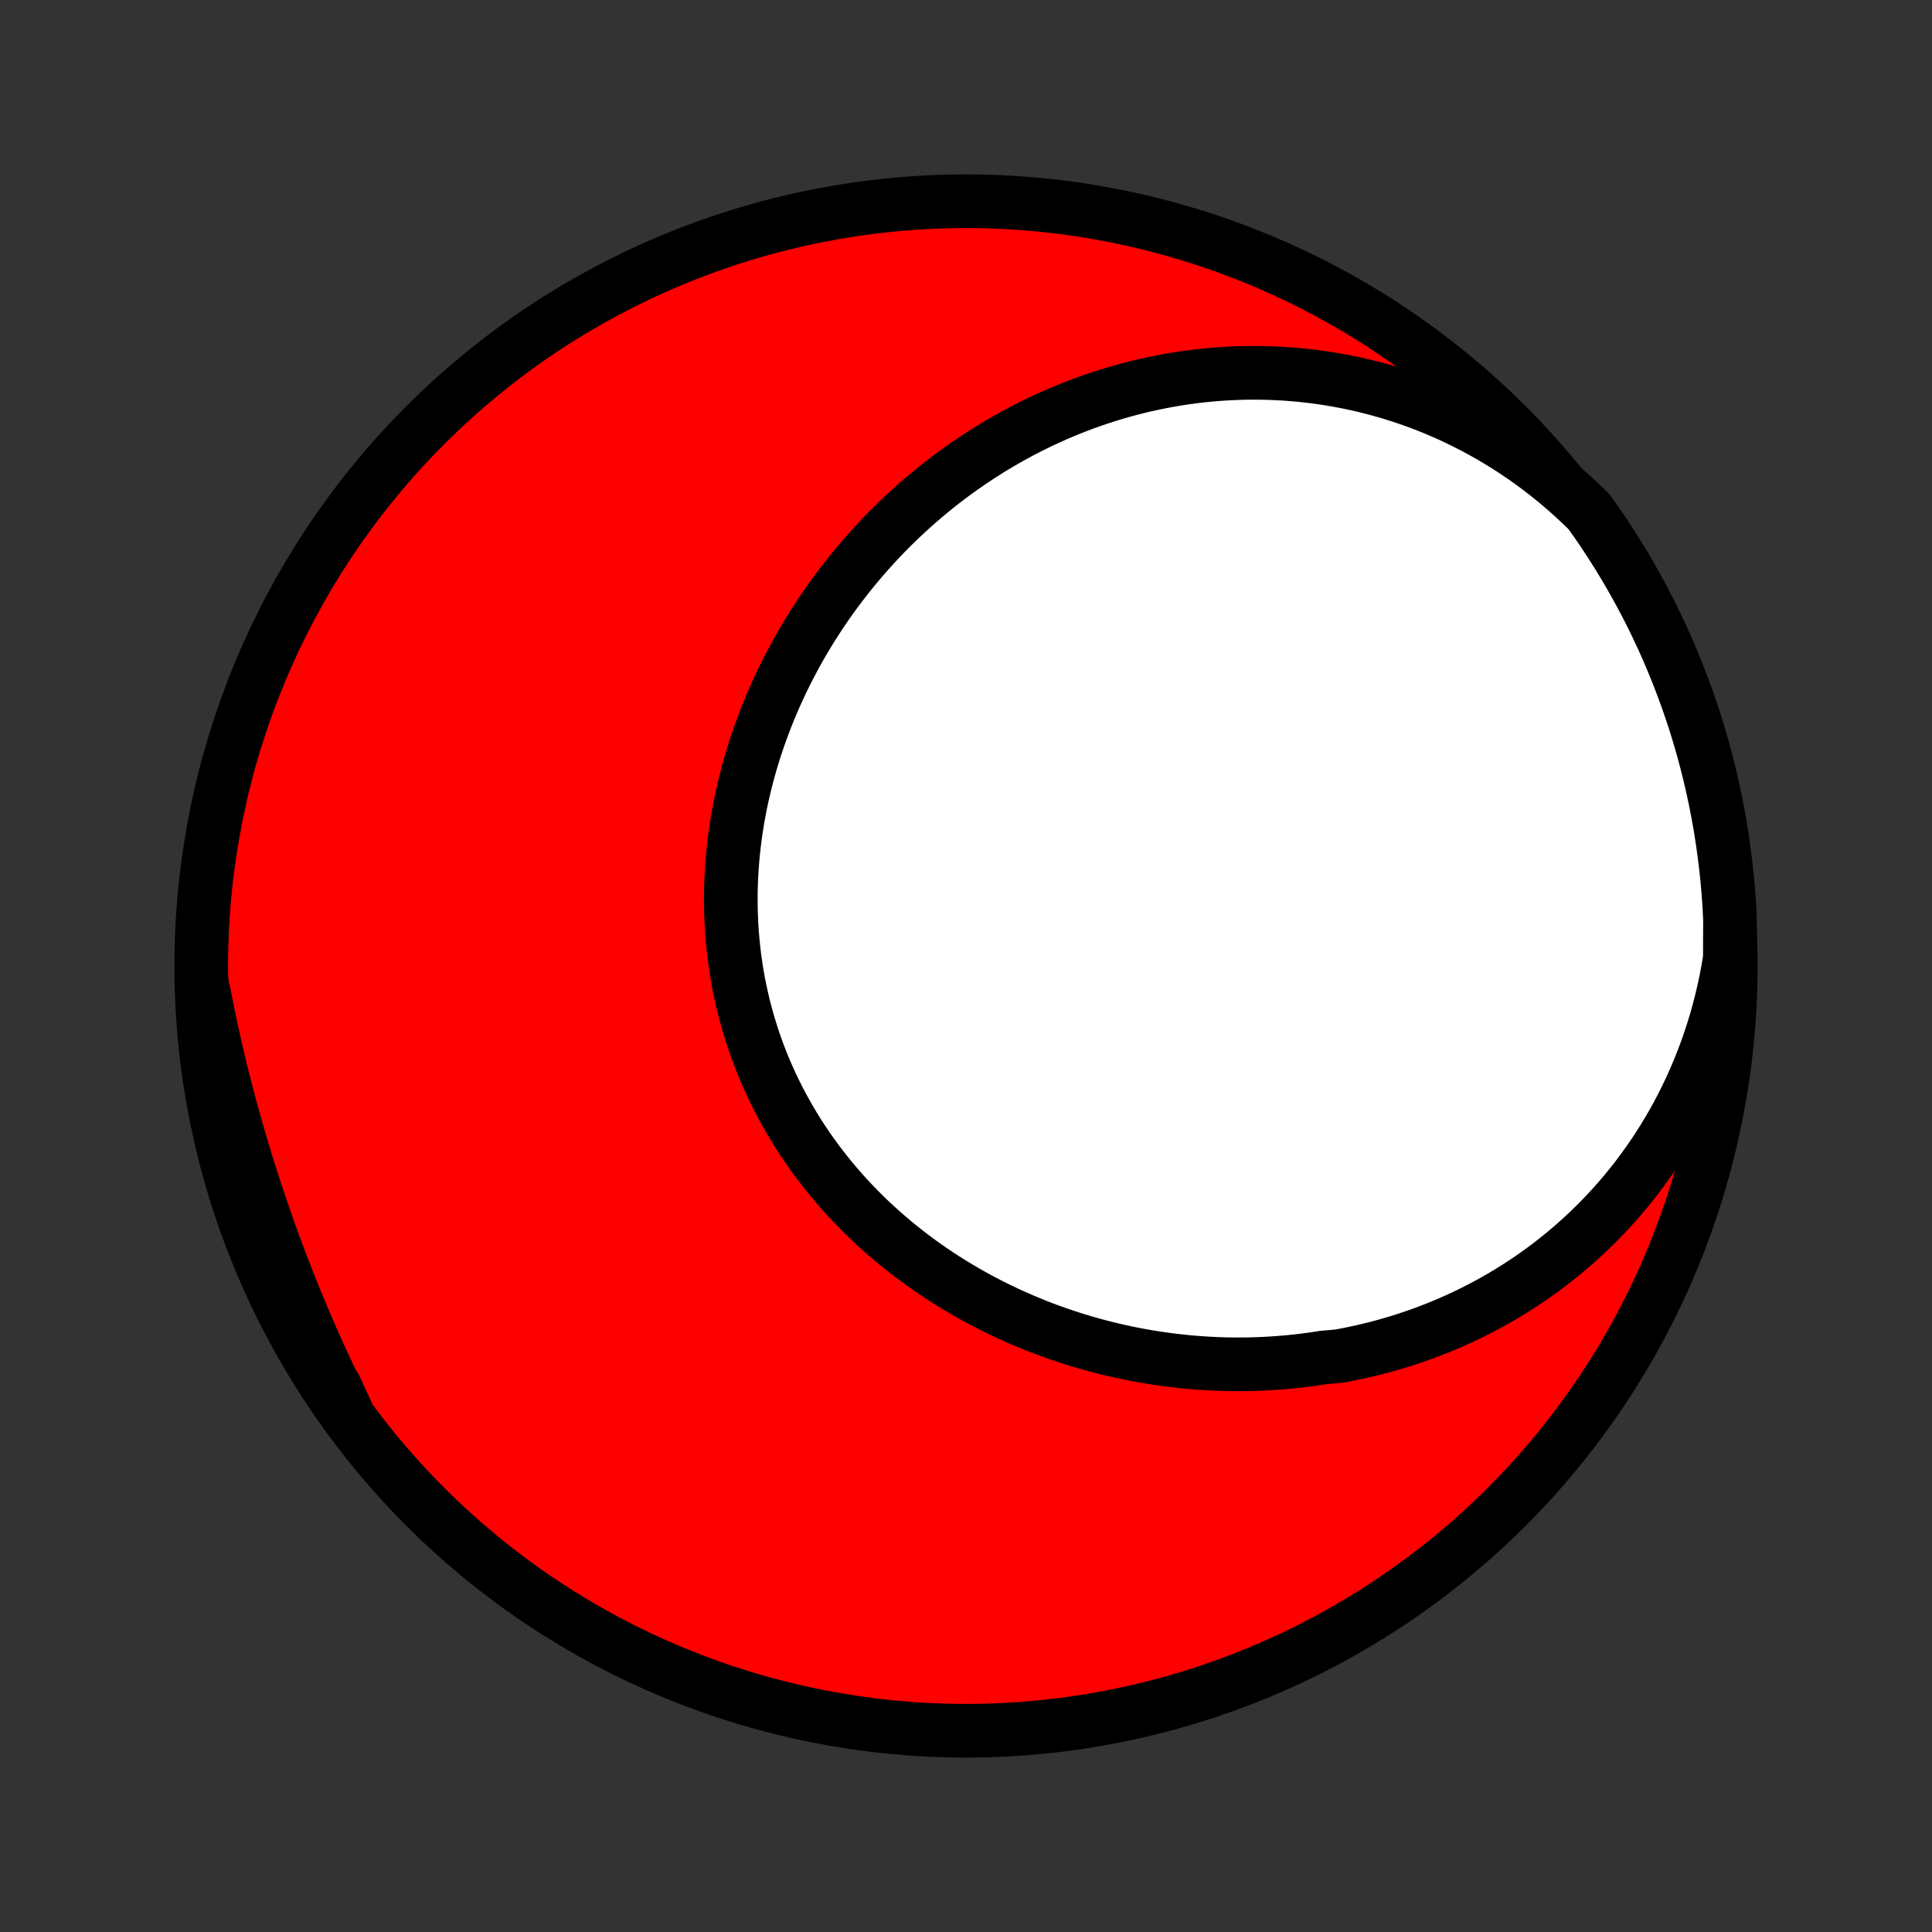 <?xml version="1.0" encoding="utf-8" standalone="no"?>
<!DOCTYPE svg PUBLIC "-//W3C//DTD SVG 1.1//EN"
  "http://www.w3.org/Graphics/SVG/1.1/DTD/svg11.dtd">
<!-- Created with matplotlib (http://matplotlib.org/) -->
<svg height="72pt" version="1.1" viewBox="0 0 72 72" width="72pt" xmlns="http://www.w3.org/2000/svg" xmlns:xlink="http://www.w3.org/1999/xlink">
 <rect x="0" y="0" width="72" height="72" fill="#333333" stroke="none"/>
 <defs>
  <style type="text/css">
*{stroke-linecap:butt;stroke-linejoin:round;}
  </style>
 </defs>
 <g id="figure_1">
  <g id="patch_1">
   <path d="
M0 72
L72 72
L72 0
L0 0
z
" style="fill:none;"/>
  </g>
  <g id="axes_1">
   <g id="PatchCollection_1">
    <defs>
     <path d="
M36 -7.5
C43.558 -7.5 50.808 -10.503 56.153 -15.848
C61.497 -21.192 64.5 -28.442 64.5 -36
C64.5 -43.558 61.497 -50.808 56.153 -56.153
C50.808 -61.497 43.558 -64.5 36 -64.5
C28.442 -64.5 21.192 -61.497 15.848 -56.153
C10.503 -50.808 7.5 -43.558 7.5 -36
C7.5 -28.442 10.503 -21.192 15.848 -15.848
C21.192 -10.503 28.442 -7.5 36 -7.5
z
" id="C0_0_a811fe30f3"/>
     <path d="
M64.466 -36.282
L64.4 -35.884
L64.326 -35.49
L64.243 -35.1
L64.153 -34.715
L64.055 -34.334
L63.95 -33.957
L63.837 -33.586
L63.717 -33.219
L63.591 -32.858
L63.457 -32.502
L63.317 -32.151
L63.171 -31.806
L63.019 -31.466
L62.861 -31.132
L62.697 -30.803
L62.528 -30.48
L62.353 -30.164
L62.173 -29.853
L61.988 -29.548
L61.798 -29.248
L61.604 -28.955
L61.405 -28.668
L61.202 -28.387
L60.995 -28.111
L60.784 -27.842
L60.569 -27.578
L60.35 -27.321
L60.128 -27.07
L59.903 -26.824
L59.674 -26.584
L59.442 -26.35
L59.208 -26.122
L58.97 -25.9
L58.73 -25.683
L58.487 -25.472
L58.242 -25.267
L57.995 -25.068
L57.745 -24.874
L57.493 -24.685
L57.239 -24.502
L56.983 -24.325
L56.725 -24.152
L56.466 -23.986
L56.205 -23.824
L55.942 -23.668
L55.678 -23.517
L55.412 -23.371
L55.145 -23.23
L54.877 -23.094
L54.608 -22.963
L54.337 -22.837
L54.065 -22.716
L53.792 -22.6
L53.519 -22.489
L53.244 -22.382
L52.968 -22.28
L52.692 -22.183
L52.415 -22.09
L52.137 -22.002
L51.858 -21.919
L51.579 -21.84
L51.299 -21.765
L51.019 -21.695
L50.738 -21.63
L50.456 -21.569
L50.175 -21.512
L49.892 -21.459
L49.327 -21.411
L49.044 -21.367
L48.76 -21.327
L48.476 -21.291
L48.192 -21.26
L47.908 -21.233
L47.623 -21.21
L47.339 -21.191
L47.054 -21.176
L46.77 -21.165
L46.485 -21.158
L46.2 -21.156
L45.915 -21.157
L45.631 -21.162
L45.346 -21.172
L45.062 -21.185
L44.777 -21.203
L44.493 -21.224
L44.209 -21.249
L43.925 -21.279
L43.642 -21.312
L43.359 -21.349
L43.076 -21.391
L42.794 -21.436
L42.511 -21.485
L42.23 -21.538
L41.949 -21.595
L41.668 -21.657
L41.388 -21.722
L41.109 -21.791
L40.831 -21.864
L40.553 -21.941
L40.276 -22.022
L39.999 -22.107
L39.724 -22.196
L39.449 -22.289
L39.176 -22.386
L38.903 -22.486
L38.632 -22.591
L38.361 -22.701
L38.093 -22.814
L37.825 -22.931
L37.558 -23.052
L37.294 -23.177
L37.03 -23.306
L36.768 -23.439
L36.508 -23.576
L36.249 -23.718
L35.993 -23.863
L35.738 -24.012
L35.485 -24.166
L35.234 -24.323
L34.985 -24.484
L34.739 -24.65
L34.495 -24.819
L34.253 -24.992
L34.014 -25.17
L33.777 -25.351
L33.543 -25.537
L33.312 -25.726
L33.083 -25.919
L32.858 -26.116
L32.635 -26.317
L32.416 -26.522
L32.2 -26.73
L31.988 -26.943
L31.779 -27.159
L31.573 -27.379
L31.372 -27.602
L31.174 -27.83
L30.98 -28.06
L30.79 -28.295
L30.604 -28.532
L30.422 -28.773
L30.244 -29.018
L30.071 -29.266
L29.902 -29.517
L29.738 -29.771
L29.579 -30.028
L29.424 -30.289
L29.274 -30.552
L29.129 -30.818
L28.989 -31.087
L28.854 -31.358
L28.724 -31.633
L28.599 -31.909
L28.479 -32.188
L28.365 -32.47
L28.256 -32.753
L28.152 -33.039
L28.054 -33.327
L27.962 -33.616
L27.874 -33.908
L27.793 -34.201
L27.716 -34.495
L27.646 -34.792
L27.581 -35.089
L27.521 -35.388
L27.468 -35.688
L27.42 -35.989
L27.377 -36.29
L27.34 -36.593
L27.309 -36.896
L27.283 -37.2
L27.262 -37.504
L27.248 -37.809
L27.238 -38.113
L27.235 -38.418
L27.236 -38.723
L27.243 -39.028
L27.255 -39.332
L27.273 -39.636
L27.296 -39.94
L27.324 -40.243
L27.357 -40.546
L27.395 -40.847
L27.439 -41.148
L27.487 -41.449
L27.54 -41.748
L27.598 -42.045
L27.661 -42.342
L27.729 -42.638
L27.801 -42.932
L27.878 -43.224
L27.959 -43.515
L28.045 -43.805
L28.135 -44.093
L28.23 -44.379
L28.329 -44.663
L28.432 -44.946
L28.539 -45.226
L28.65 -45.505
L28.765 -45.781
L28.884 -46.055
L29.008 -46.328
L29.134 -46.598
L29.265 -46.865
L29.4 -47.131
L29.538 -47.394
L29.679 -47.655
L29.824 -47.913
L29.973 -48.169
L30.125 -48.422
L30.28 -48.673
L30.439 -48.921
L30.601 -49.167
L30.766 -49.41
L30.934 -49.65
L31.105 -49.887
L31.28 -50.122
L31.457 -50.354
L31.638 -50.584
L31.821 -50.81
L32.008 -51.033
L32.197 -51.254
L32.389 -51.472
L32.584 -51.687
L32.781 -51.899
L32.981 -52.108
L33.184 -52.314
L33.39 -52.517
L33.598 -52.717
L33.809 -52.914
L34.023 -53.108
L34.239 -53.298
L34.457 -53.486
L34.678 -53.67
L34.902 -53.852
L35.128 -54.03
L35.357 -54.205
L35.588 -54.376
L35.821 -54.544
L36.057 -54.709
L36.295 -54.871
L36.535 -55.029
L36.779 -55.184
L37.024 -55.335
L37.271 -55.483
L37.521 -55.627
L37.773 -55.768
L38.028 -55.906
L38.285 -56.039
L38.544 -56.169
L38.805 -56.296
L39.069 -56.418
L39.335 -56.537
L39.603 -56.652
L39.873 -56.763
L40.145 -56.87
L40.42 -56.973
L40.697 -57.072
L40.976 -57.167
L41.257 -57.258
L41.54 -57.345
L41.826 -57.427
L42.113 -57.505
L42.403 -57.579
L42.694 -57.648
L42.988 -57.712
L43.284 -57.772
L43.582 -57.828
L43.881 -57.878
L44.183 -57.924
L44.487 -57.965
L44.792 -58.001
L45.099 -58.031
L45.409 -58.057
L45.719 -58.077
L46.032 -58.092
L46.346 -58.102
L46.662 -58.106
L46.98 -58.104
L47.299 -58.097
L47.62 -58.084
L47.941 -58.065
L48.265 -58.04
L48.589 -58.009
L48.915 -57.971
L49.242 -57.928
L49.57 -57.877
L49.899 -57.821
L50.228 -57.758
L50.559 -57.688
L50.89 -57.611
L51.221 -57.527
L51.553 -57.436
L51.885 -57.339
L52.217 -57.233
L52.55 -57.121
L52.882 -57.001
L53.213 -56.874
L53.545 -56.739
L53.875 -56.596
L54.205 -56.446
L54.534 -56.287
L54.861 -56.121
L55.188 -55.947
L55.512 -55.765
L55.835 -55.575
L56.156 -55.377
L56.474 -55.17
L56.79 -54.956
L57.104 -54.733
L57.414 -54.502
L57.722 -54.263
L58.026 -54.015
L58.326 -53.76
L58.622 -53.496
L58.914 -53.224
L59.207 -52.944
L59.493 -52.543
L59.771 -52.135
L60.041 -51.723
L60.305 -51.306
L60.561 -50.884
L60.809 -50.457
L61.05 -50.026
L61.284 -49.591
L61.51 -49.152
L61.727 -48.709
L61.938 -48.262
L62.14 -47.811
L62.334 -47.356
L62.52 -46.898
L62.698 -46.437
L62.868 -45.973
L63.03 -45.505
L63.184 -45.035
L63.329 -44.562
L63.466 -44.086
L63.594 -43.608
L63.715 -43.127
L63.826 -42.645
L63.93 -42.16
L64.024 -41.673
L64.111 -41.185
L64.188 -40.695
L64.257 -40.204
L64.318 -39.711
L64.37 -39.218
L64.413 -38.723
L64.447 -38.227
L64.473 -37.731
z
" id="C0_1_00e9c83367"/>
     <path d="
M12.899 -19.415
L12.716 -19.778
L12.536 -20.143
L12.359 -20.51
L12.184 -20.879
L12.011 -21.25
L11.841 -21.622
L11.674 -21.996
L11.509 -22.372
L11.347 -22.749
L11.187 -23.127
L11.03 -23.507
L10.875 -23.889
L10.723 -24.271
L10.573 -24.655
L10.426 -25.041
L10.281 -25.427
L10.139 -25.814
L9.999 -26.203
L9.862 -26.593
L9.728 -26.983
L9.596 -27.375
L9.467 -27.767
L9.34 -28.16
L9.216 -28.554
L9.095 -28.948
L8.977 -29.343
L8.861 -29.739
L8.748 -30.136
L8.637 -30.532
L8.53 -30.93
L8.425 -31.327
L8.323 -31.726
L8.224 -32.124
L8.128 -32.523
L8.035 -32.922
L7.945 -33.321
L7.858 -33.72
L7.774 -34.119
L7.693 -34.519
L7.615 -34.918
L7.524 -35.318
L7.549 -34.82
L7.583 -34.323
L7.625 -33.827
L7.676 -33.331
L7.736 -32.837
L7.804 -32.343
L7.881 -31.85
L7.966 -31.358
L8.06 -30.868
L8.162 -30.38
L8.273 -29.893
L8.392 -29.408
L8.52 -28.925
L8.656 -28.445
L8.8 -27.966
L8.953 -27.49
L9.114 -27.017
L9.283 -26.546
L9.46 -26.078
L9.645 -25.613
L9.839 -25.152
L10.04 -24.694
L10.249 -24.239
L10.466 -23.788
L10.691 -23.34
L10.924 -22.896
L11.164 -22.456
L11.412 -22.021
L11.667 -21.59
L11.93 -21.163
L12.2 -20.74
L12.477 -20.323
z
" id="C0_2_4a43bf02a9"/>
    </defs>
    <g clip-path="url(#p1bffca34e9)">
     <use style="fill:#ff0000;stroke:#000000;stroke-width:2.0;" x="0.0" xlink:href="#C0_0_a811fe30f3" y="72.0"/>
    </g>
    <g clip-path="url(#p1bffca34e9)">
     <use style="fill:#ffffff;stroke:#000000;stroke-width:2.0;" x="0.0" xlink:href="#C0_1_00e9c83367" y="72.0"/>
    </g>
    <g clip-path="url(#p1bffca34e9)">
     <use style="fill:#ffffff;stroke:#000000;stroke-width:2.0;" x="0.0" xlink:href="#C0_2_4a43bf02a9" y="72.0"/>
    </g>
   </g>
  </g>
 </g>
 <defs>
  <clipPath id="p1bffca34e9">
   <rect height="72.0" width="72.0" x="0.0" y="0.0"/>
  </clipPath>
 </defs>
</svg>
